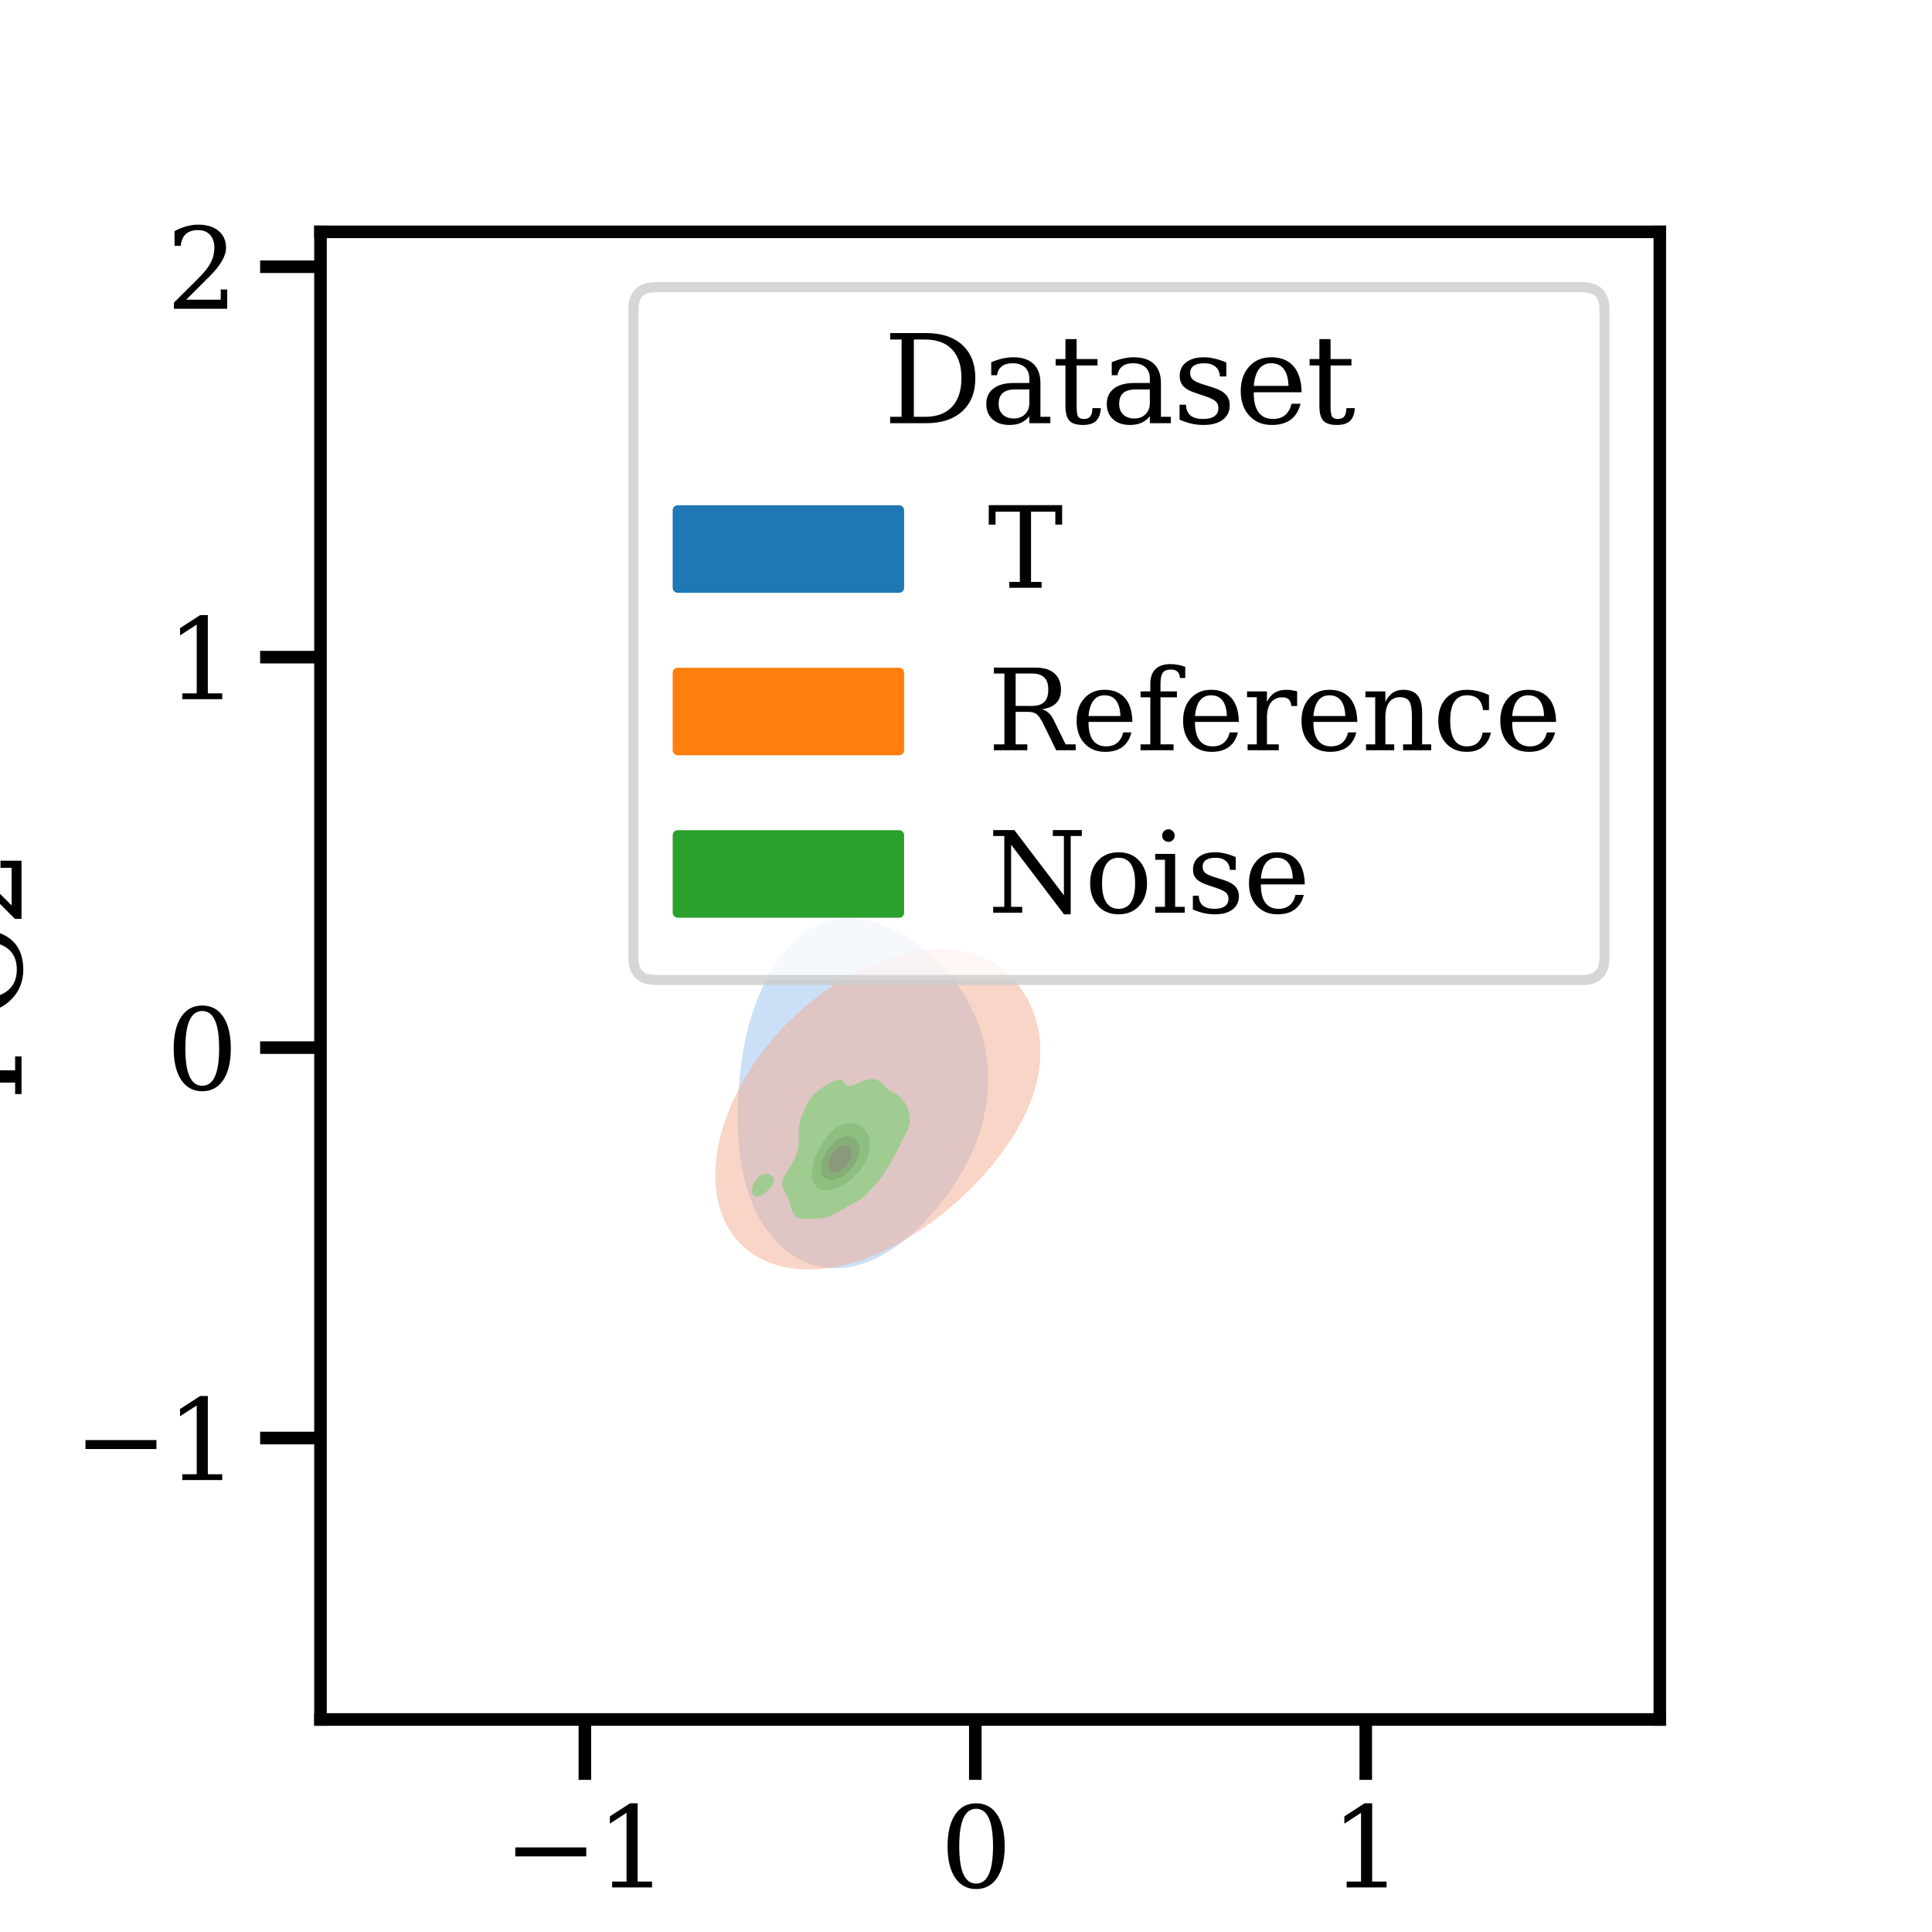 <?xml version="1.0" encoding="utf-8" standalone="no"?>
<!DOCTYPE svg PUBLIC "-//W3C//DTD SVG 1.1//EN"
  "http://www.w3.org/Graphics/SVG/1.1/DTD/svg11.dtd">
<svg xmlns:xlink="http://www.w3.org/1999/xlink" width="288pt" height="288pt" viewBox="0 0 288 288" xmlns="http://www.w3.org/2000/svg" version="1.1">
 <defs>
  <style type="text/css">*{stroke-linejoin: round; stroke-linecap: butt}</style>
 </defs>
 <g id="figure_1">
  <g id="patch_1">
   <path d="M 0 288 
L 288 288 
L 288 0 
L 0 0 
z
" style="fill: #ffffff"/>
  </g>
  <g id="axes_1">
   <g id="patch_2">
    <path d="M 47.776 256.32 
L 247.424 256.32 
L 247.424 34.56 
L 47.776 34.56 
z
" style="fill: #ffffff"/>
   </g>
   <g id="PathCollection_1">
    <path d="M 124.43 189.05 
L 124.929 189.039 
L 125.203 189.032 
L 125.976 188.967 
L 126.748 188.853 
L 127.521 188.692 
L 128.294 188.481 
L 129.04 188.228 
L 129.067 188.219 
L 129.84 187.92 
L 130.612 187.569 
L 130.908 187.418 
L 131.385 187.175 
L 132.158 186.733 
L 132.359 186.608 
L 132.931 186.248 
L 133.585 185.798 
L 133.704 185.715 
L 134.476 185.14 
L 134.67 184.988 
L 135.249 184.52 
L 135.653 184.178 
L 136.022 183.853 
L 136.556 183.368 
L 136.795 183.141 
L 137.396 182.558 
L 137.568 182.383 
L 138.184 181.747 
L 138.34 181.577 
L 138.927 180.937 
L 139.113 180.721 
L 139.628 180.127 
L 139.886 179.811 
L 140.292 179.317 
L 140.659 178.84 
L 140.919 178.507 
L 141.432 177.802 
L 141.51 177.697 
L 142.072 176.887 
L 142.204 176.681 
L 142.604 176.077 
L 142.977 175.462 
L 143.1 175.267 
L 143.569 174.456 
L 143.75 174.116 
L 144.008 173.646 
L 144.415 172.836 
L 144.523 172.602 
L 144.798 172.026 
L 145.149 171.216 
L 145.296 170.843 
L 145.474 170.406 
L 145.773 169.596 
L 146.04 168.786 
L 146.068 168.688 
L 146.287 167.975 
L 146.506 167.165 
L 146.696 166.355 
L 146.841 165.629 
L 146.859 165.545 
L 147.001 164.735 
L 147.116 163.925 
L 147.203 163.115 
L 147.264 162.305 
L 147.298 161.495 
L 147.305 160.684 
L 147.285 159.874 
L 147.238 159.064 
L 147.164 158.254 
L 147.06 157.444 
L 146.927 156.634 
L 146.841 156.204 
L 146.766 155.824 
L 146.577 155.014 
L 146.356 154.204 
L 146.101 153.393 
L 146.068 153.301 
L 145.817 152.583 
L 145.498 151.773 
L 145.296 151.311 
L 145.143 150.963 
L 144.753 150.153 
L 144.523 149.716 
L 144.324 149.343 
L 143.855 148.533 
L 143.75 148.364 
L 143.345 147.723 
L 142.977 147.182 
L 142.789 146.912 
L 142.204 146.125 
L 142.187 146.102 
L 141.535 145.292 
L 141.432 145.17 
L 140.829 144.482 
L 140.659 144.296 
L 140.064 143.672 
L 139.886 143.492 
L 139.235 142.862 
L 139.113 142.748 
L 138.34 142.059 
L 138.332 142.052 
L 137.568 141.418 
L 137.342 141.242 
L 136.795 140.823 
L 136.25 140.432 
L 136.022 140.271 
L 135.249 139.76 
L 135.023 139.621 
L 134.476 139.289 
L 133.704 138.858 
L 133.612 138.811 
L 132.931 138.465 
L 132.158 138.113 
L 131.882 138.001 
L 131.385 137.799 
L 130.612 137.527 
L 129.84 137.296 
L 129.402 137.191 
L 129.067 137.109 
L 128.294 136.966 
L 127.521 136.869 
L 126.748 136.822 
L 125.976 136.826 
L 125.203 136.885 
L 124.43 137 
L 123.657 137.177 
L 123.61 137.191 
L 122.885 137.416 
L 122.112 137.723 
L 121.543 138.001 
L 121.339 138.104 
L 120.566 138.56 
L 120.198 138.811 
L 119.793 139.097 
L 119.14 139.621 
L 119.021 139.721 
L 118.254 140.432 
L 118.248 140.438 
L 117.486 141.242 
L 117.475 141.253 
L 116.803 142.052 
L 116.702 142.177 
L 116.186 142.862 
L 115.929 143.221 
L 115.624 143.672 
L 115.157 144.402 
L 115.108 144.482 
L 114.633 145.292 
L 114.384 145.746 
L 114.195 146.102 
L 113.79 146.912 
L 113.611 147.292 
L 113.415 147.723 
L 113.068 148.533 
L 112.838 149.111 
L 112.748 149.343 
L 112.452 150.153 
L 112.179 150.963 
L 112.065 151.325 
L 111.927 151.773 
L 111.695 152.583 
L 111.483 153.393 
L 111.293 154.19 
L 111.289 154.204 
L 111.108 155.014 
L 110.944 155.824 
L 110.795 156.634 
L 110.661 157.444 
L 110.541 158.254 
L 110.52 158.41 
L 110.43 159.064 
L 110.33 159.874 
L 110.243 160.684 
L 110.167 161.495 
L 110.103 162.305 
L 110.05 163.115 
L 110.008 163.925 
L 109.978 164.735 
L 109.959 165.545 
L 109.952 166.355 
L 109.957 167.165 
L 109.975 167.975 
L 110.006 168.786 
L 110.052 169.596 
L 110.113 170.406 
L 110.19 171.216 
L 110.285 172.026 
L 110.398 172.836 
L 110.52 173.567 
L 110.532 173.646 
L 110.68 174.456 
L 110.851 175.267 
L 111.049 176.077 
L 111.275 176.887 
L 111.293 176.944 
L 111.52 177.697 
L 111.799 178.507 
L 112.065 179.191 
L 112.114 179.317 
L 112.459 180.127 
L 112.838 180.912 
L 112.85 180.937 
L 113.281 181.747 
L 113.611 182.303 
L 113.767 182.558 
L 114.313 183.368 
L 114.384 183.465 
L 114.93 184.178 
L 115.157 184.451 
L 115.636 184.988 
L 115.929 185.296 
L 116.454 185.798 
L 116.702 186.023 
L 117.425 186.608 
L 117.475 186.648 
L 118.248 187.186 
L 118.637 187.418 
L 119.021 187.644 
L 119.793 188.028 
L 120.284 188.228 
L 120.566 188.344 
L 121.339 188.601 
L 122.112 188.796 
L 122.885 188.934 
L 123.657 189.017 
L 124.166 189.039 
z
" clip-path="url(#p8d79472797)" style="fill: #99c1f0; fill-opacity: 0.5"/>
   </g>
   <g id="PathCollection_2"/>
   <g id="PathCollection_3"/>
   <g id="PathCollection_4"/>
   <g id="PathCollection_5">
    <path d="M 115.997 188.651 
L 117.001 188.896 
L 118.004 189.071 
L 119.007 189.183 
L 120.01 189.237 
L 121.014 189.238 
L 122.017 189.19 
L 123.02 189.094 
L 124.024 188.953 
L 125.027 188.766 
L 126.03 188.535 
L 126.728 188.343 
L 127.033 188.263 
L 128.037 187.959 
L 129.04 187.611 
L 130.011 187.229 
L 130.043 187.217 
L 131.046 186.799 
L 132.05 186.334 
L 132.488 186.115 
L 133.053 185.835 
L 134.056 185.298 
L 134.575 185 
L 135.059 184.723 
L 136.063 184.111 
L 136.412 183.886 
L 137.066 183.462 
L 138.065 182.771 
L 138.069 182.769 
L 139.072 182.047 
L 139.588 181.657 
L 140.076 181.279 
L 140.99 180.543 
L 141.079 180.469 
L 142.082 179.619 
L 142.303 179.428 
L 143.085 178.724 
L 143.532 178.314 
L 144.089 177.78 
L 144.686 177.2 
L 145.092 176.783 
L 145.77 176.085 
L 146.095 175.73 
L 146.791 174.971 
L 147.098 174.612 
L 147.751 173.856 
L 148.102 173.419 
L 148.652 172.742 
L 149.105 172.138 
L 149.495 171.628 
L 150.108 170.749 
L 150.277 170.513 
L 151.003 169.399 
L 151.111 169.216 
L 151.678 168.285 
L 152.115 167.479 
L 152.288 167.17 
L 152.844 166.056 
L 153.118 165.429 
L 153.34 164.942 
L 153.777 163.827 
L 154.121 162.791 
L 154.148 162.713 
L 154.468 161.598 
L 154.72 160.484 
L 154.907 159.37 
L 155.029 158.255 
L 155.085 157.141 
L 155.074 156.027 
L 154.993 154.912 
L 154.838 153.798 
L 154.604 152.683 
L 154.286 151.569 
L 154.121 151.107 
L 153.88 150.455 
L 153.375 149.34 
L 153.118 148.861 
L 152.757 148.226 
L 152.115 147.261 
L 152.007 147.112 
L 151.111 146.018 
L 151.092 145.997 
L 150.108 145.018 
L 149.953 144.883 
L 149.105 144.198 
L 148.481 143.768 
L 148.102 143.524 
L 147.098 142.971 
L 146.395 142.654 
L 146.095 142.524 
L 145.092 142.167 
L 144.089 141.893 
L 143.085 141.694 
L 142.082 141.562 
L 141.782 141.54 
L 141.079 141.488 
L 140.076 141.471 
L 139.072 141.506 
L 138.683 141.54 
L 138.069 141.589 
L 137.066 141.716 
L 136.063 141.887 
L 135.059 142.1 
L 134.056 142.357 
L 133.062 142.654 
L 133.053 142.657 
L 132.05 142.982 
L 131.046 143.352 
L 130.043 143.768 
L 130.042 143.768 
L 129.04 144.205 
L 128.037 144.693 
L 127.68 144.883 
L 127.033 145.213 
L 126.03 145.777 
L 125.671 145.997 
L 125.027 146.377 
L 124.024 147.028 
L 123.904 147.112 
L 123.02 147.71 
L 122.323 148.226 
L 122.017 148.447 
L 121.014 149.231 
L 120.883 149.34 
L 120.01 150.058 
L 119.563 150.455 
L 119.007 150.943 
L 118.344 151.569 
L 118.004 151.889 
L 117.212 152.683 
L 117.001 152.897 
L 116.159 153.798 
L 115.997 153.973 
L 115.177 154.912 
L 114.994 155.126 
L 114.26 156.027 
L 113.991 156.367 
L 113.404 157.141 
L 112.988 157.713 
L 112.606 158.255 
L 111.984 159.186 
L 111.865 159.37 
L 111.173 160.484 
L 110.981 160.813 
L 110.53 161.598 
L 109.978 162.649 
L 109.944 162.713 
L 109.397 163.827 
L 108.975 164.787 
L 108.906 164.942 
L 108.453 166.056 
L 108.057 167.17 
L 107.971 167.443 
L 107.701 168.285 
L 107.394 169.399 
L 107.14 170.513 
L 106.968 171.456 
L 106.936 171.628 
L 106.777 172.742 
L 106.675 173.856 
L 106.63 174.971 
L 106.647 176.085 
L 106.73 177.2 
L 106.886 178.314 
L 106.968 178.709 
L 107.118 179.428 
L 107.439 180.543 
L 107.866 181.657 
L 107.971 181.882 
L 108.412 182.771 
L 108.975 183.687 
L 109.107 183.886 
L 109.978 184.985 
L 109.991 185 
L 110.981 185.978 
L 111.14 186.115 
L 111.984 186.768 
L 112.695 187.229 
L 112.988 187.406 
L 113.991 187.918 
L 114.994 188.326 
L 115.046 188.343 
z
" clip-path="url(#p8d79472797)" style="fill: #f5ad91; fill-opacity: 0.5"/>
   </g>
   <g id="PathCollection_6"/>
   <g id="PathCollection_7"/>
   <g id="PathCollection_8"/>
   <g id="PathCollection_9">
    <path d="M 119.524 181.659 
L 119.696 181.685 
L 119.869 181.702 
L 120.042 181.712 
L 120.215 181.718 
L 120.388 181.719 
L 120.561 181.718 
L 120.734 181.715 
L 120.906 181.71 
L 121.079 181.703 
L 121.252 181.695 
L 121.425 181.686 
L 121.598 181.676 
L 121.771 181.664 
L 121.884 181.655 
L 121.943 181.65 
L 122.116 181.635 
L 122.289 181.618 
L 122.462 181.596 
L 122.635 181.569 
L 122.808 181.536 
L 122.981 181.497 
L 122.99 181.494 
L 123.153 181.454 
L 123.326 181.403 
L 123.499 181.344 
L 123.524 181.334 
L 123.672 181.28 
L 123.845 181.208 
L 123.92 181.173 
L 124.018 181.131 
L 124.19 181.047 
L 124.257 181.013 
L 124.363 180.96 
L 124.536 180.867 
L 124.562 180.852 
L 124.709 180.774 
L 124.851 180.692 
L 124.882 180.675 
L 125.055 180.577 
L 125.132 180.531 
L 125.227 180.477 
L 125.4 180.375 
L 125.408 180.371 
L 125.573 180.278 
L 125.689 180.21 
L 125.746 180.179 
L 125.919 180.081 
L 125.974 180.05 
L 126.092 179.986 
L 126.263 179.889 
L 126.265 179.889 
L 126.437 179.798 
L 126.567 179.729 
L 126.61 179.706 
L 126.783 179.617 
L 126.878 179.568 
L 126.956 179.529 
L 127.129 179.44 
L 127.192 179.408 
L 127.302 179.353 
L 127.474 179.262 
L 127.502 179.248 
L 127.647 179.171 
L 127.796 179.087 
L 127.82 179.073 
L 127.993 178.972 
L 128.066 178.927 
L 128.166 178.863 
L 128.306 178.766 
L 128.339 178.743 
L 128.512 178.614 
L 128.522 178.606 
L 128.684 178.475 
L 128.719 178.445 
L 128.857 178.325 
L 128.901 178.285 
L 129.03 178.165 
L 129.071 178.124 
L 129.203 177.995 
L 129.233 177.964 
L 129.376 177.818 
L 129.389 177.803 
L 129.542 177.643 
L 129.549 177.636 
L 129.693 177.482 
L 129.721 177.452 
L 129.842 177.322 
L 129.894 177.265 
L 129.989 177.162 
L 130.067 177.075 
L 130.135 177.001 
L 130.24 176.884 
L 130.279 176.841 
L 130.413 176.689 
L 130.421 176.68 
L 130.563 176.52 
L 130.586 176.494 
L 130.703 176.359 
L 130.758 176.294 
L 130.84 176.199 
L 130.931 176.086 
L 130.971 176.038 
L 131.098 175.878 
L 131.104 175.87 
L 131.224 175.717 
L 131.277 175.646 
L 131.344 175.557 
L 131.45 175.408 
L 131.458 175.396 
L 131.573 175.236 
L 131.623 175.161 
L 131.682 175.075 
L 131.786 174.915 
L 131.796 174.9 
L 131.892 174.755 
L 131.968 174.63 
L 131.991 174.594 
L 132.092 174.434 
L 132.141 174.352 
L 132.19 174.273 
L 132.287 174.113 
L 132.314 174.066 
L 132.384 173.952 
L 132.477 173.792 
L 132.487 173.775 
L 132.574 173.631 
L 132.66 173.481 
L 132.666 173.471 
L 132.762 173.31 
L 132.833 173.185 
L 132.854 173.15 
L 132.947 172.989 
L 133.005 172.884 
L 133.038 172.829 
L 133.13 172.669 
L 133.178 172.578 
L 133.219 172.508 
L 133.308 172.348 
L 133.351 172.265 
L 133.396 172.187 
L 133.482 172.027 
L 133.524 171.943 
L 133.566 171.866 
L 133.649 171.706 
L 133.697 171.608 
L 133.73 171.545 
L 133.811 171.385 
L 133.87 171.261 
L 133.888 171.224 
L 133.968 171.064 
L 134.043 170.903 
L 134.043 170.903 
L 134.122 170.743 
L 134.197 170.583 
L 134.215 170.543 
L 134.276 170.422 
L 134.353 170.262 
L 134.388 170.188 
L 134.433 170.101 
L 134.513 169.941 
L 134.561 169.844 
L 134.595 169.78 
L 134.678 169.62 
L 134.734 169.509 
L 134.761 169.459 
L 134.846 169.299 
L 134.907 169.178 
L 134.928 169.138 
L 135.012 168.978 
L 135.08 168.839 
L 135.091 168.817 
L 135.17 168.657 
L 135.242 168.496 
L 135.252 168.471 
L 135.313 168.336 
L 135.375 168.176 
L 135.425 168.027 
L 135.43 168.015 
L 135.481 167.855 
L 135.522 167.694 
L 135.555 167.534 
L 135.58 167.373 
L 135.597 167.213 
L 135.598 167.195 
L 135.608 167.052 
L 135.613 166.892 
L 135.61 166.731 
L 135.602 166.571 
L 135.598 166.529 
L 135.588 166.41 
L 135.57 166.25 
L 135.546 166.09 
L 135.516 165.929 
L 135.48 165.769 
L 135.437 165.608 
L 135.425 165.57 
L 135.389 165.448 
L 135.334 165.287 
L 135.27 165.127 
L 135.252 165.086 
L 135.2 164.966 
L 135.12 164.806 
L 135.08 164.731 
L 135.032 164.645 
L 134.935 164.485 
L 134.907 164.441 
L 134.829 164.324 
L 134.734 164.189 
L 134.715 164.164 
L 134.593 164.003 
L 134.561 163.962 
L 134.462 163.843 
L 134.388 163.755 
L 134.321 163.683 
L 134.215 163.568 
L 134.168 163.522 
L 134.043 163.399 
L 133.998 163.362 
L 133.87 163.251 
L 133.801 163.201 
L 133.697 163.124 
L 133.565 163.041 
L 133.524 163.014 
L 133.351 162.919 
L 133.271 162.88 
L 133.178 162.834 
L 133.005 162.754 
L 132.929 162.72 
L 132.833 162.673 
L 132.66 162.587 
L 132.61 162.559 
L 132.487 162.485 
L 132.361 162.399 
L 132.314 162.364 
L 132.166 162.238 
L 132.141 162.215 
L 132.007 162.078 
L 131.968 162.037 
L 131.865 161.917 
L 131.796 161.838 
L 131.728 161.757 
L 131.623 161.639 
L 131.585 161.597 
L 131.45 161.457 
L 131.428 161.436 
L 131.277 161.304 
L 131.242 161.276 
L 131.104 161.177 
L 131.004 161.115 
L 130.931 161.075 
L 130.758 160.994 
L 130.652 160.955 
L 130.586 160.932 
L 130.413 160.887 
L 130.24 160.857 
L 130.067 160.841 
L 129.894 160.839 
L 129.721 160.848 
L 129.549 160.869 
L 129.376 160.901 
L 129.203 160.943 
L 129.165 160.955 
L 129.03 160.994 
L 128.857 161.053 
L 128.697 161.115 
L 128.684 161.12 
L 128.512 161.191 
L 128.339 161.27 
L 128.327 161.276 
L 128.166 161.35 
L 127.993 161.435 
L 127.99 161.436 
L 127.82 161.516 
L 127.653 161.597 
L 127.647 161.599 
L 127.474 161.674 
L 127.302 161.745 
L 127.269 161.757 
L 127.129 161.804 
L 126.956 161.85 
L 126.783 161.881 
L 126.61 161.889 
L 126.437 161.866 
L 126.265 161.8 
L 126.194 161.757 
L 126.092 161.67 
L 126.023 161.597 
L 125.919 161.46 
L 125.901 161.436 
L 125.785 161.276 
L 125.746 161.227 
L 125.631 161.115 
L 125.573 161.071 
L 125.4 160.992 
L 125.227 160.965 
L 125.055 160.971 
L 124.882 161.001 
L 124.709 161.045 
L 124.536 161.101 
L 124.502 161.115 
L 124.363 161.167 
L 124.19 161.239 
L 124.111 161.276 
L 124.018 161.316 
L 123.845 161.398 
L 123.771 161.436 
L 123.672 161.484 
L 123.499 161.575 
L 123.46 161.597 
L 123.326 161.668 
L 123.169 161.757 
L 123.153 161.766 
L 122.981 161.866 
L 122.898 161.917 
L 122.808 161.972 
L 122.643 162.078 
L 122.635 162.083 
L 122.462 162.198 
L 122.404 162.238 
L 122.289 162.319 
L 122.182 162.399 
L 122.116 162.447 
L 121.974 162.559 
L 121.943 162.584 
L 121.781 162.72 
L 121.771 162.729 
L 121.602 162.88 
L 121.598 162.885 
L 121.436 163.041 
L 121.425 163.052 
L 121.282 163.201 
L 121.252 163.233 
L 121.138 163.362 
L 121.079 163.431 
L 121.004 163.522 
L 120.906 163.649 
L 120.881 163.683 
L 120.765 163.843 
L 120.734 163.889 
L 120.655 164.003 
L 120.561 164.154 
L 120.555 164.164 
L 120.457 164.324 
L 120.388 164.449 
L 120.367 164.485 
L 120.28 164.645 
L 120.215 164.775 
L 120.199 164.806 
L 120.119 164.966 
L 120.045 165.127 
L 120.042 165.134 
L 119.97 165.287 
L 119.9 165.448 
L 119.869 165.521 
L 119.831 165.608 
L 119.763 165.769 
L 119.699 165.929 
L 119.696 165.936 
L 119.633 166.09 
L 119.571 166.25 
L 119.524 166.379 
L 119.511 166.41 
L 119.451 166.571 
L 119.396 166.731 
L 119.351 166.872 
L 119.344 166.892 
L 119.292 167.052 
L 119.246 167.213 
L 119.206 167.373 
L 119.178 167.501 
L 119.17 167.534 
L 119.138 167.694 
L 119.111 167.855 
L 119.091 168.015 
L 119.076 168.176 
L 119.066 168.336 
L 119.06 168.496 
L 119.058 168.657 
L 119.059 168.817 
L 119.061 168.978 
L 119.064 169.138 
L 119.067 169.299 
L 119.07 169.459 
L 119.071 169.62 
L 119.071 169.78 
L 119.069 169.941 
L 119.064 170.101 
L 119.056 170.262 
L 119.046 170.422 
L 119.032 170.583 
L 119.015 170.743 
L 119.005 170.823 
L 118.994 170.903 
L 118.966 171.064 
L 118.936 171.224 
L 118.902 171.385 
L 118.865 171.545 
L 118.832 171.679 
L 118.825 171.706 
L 118.776 171.866 
L 118.725 172.027 
L 118.672 172.187 
L 118.659 172.224 
L 118.611 172.348 
L 118.547 172.508 
L 118.487 172.658 
L 118.482 172.669 
L 118.406 172.829 
L 118.332 172.989 
L 118.314 173.028 
L 118.249 173.15 
L 118.165 173.31 
L 118.141 173.357 
L 118.074 173.471 
L 117.984 173.631 
L 117.968 173.66 
L 117.885 173.792 
L 117.795 173.942 
L 117.789 173.952 
L 117.684 174.113 
L 117.622 174.213 
L 117.581 174.273 
L 117.476 174.434 
L 117.45 174.478 
L 117.369 174.594 
L 117.277 174.741 
L 117.267 174.755 
L 117.161 174.915 
L 117.104 175.013 
L 117.061 175.075 
L 116.965 175.236 
L 116.931 175.303 
L 116.873 175.396 
L 116.793 175.557 
L 116.758 175.645 
L 116.722 175.717 
L 116.663 175.878 
L 116.625 176.038 
L 116.604 176.199 
L 116.598 176.359 
L 116.607 176.52 
L 116.629 176.68 
L 116.664 176.841 
L 116.711 177.001 
L 116.758 177.127 
L 116.769 177.162 
L 116.829 177.322 
L 116.902 177.482 
L 116.931 177.539 
L 116.978 177.643 
L 117.059 177.803 
L 117.104 177.883 
L 117.143 177.964 
L 117.226 178.124 
L 117.277 178.217 
L 117.308 178.285 
L 117.384 178.445 
L 117.45 178.582 
L 117.459 178.606 
L 117.523 178.766 
L 117.587 178.927 
L 117.622 179.018 
L 117.645 179.087 
L 117.697 179.248 
L 117.748 179.408 
L 117.795 179.558 
L 117.798 179.568 
L 117.843 179.729 
L 117.89 179.889 
L 117.94 180.05 
L 117.968 180.135 
L 117.992 180.21 
L 118.048 180.371 
L 118.112 180.531 
L 118.141 180.594 
L 118.186 180.692 
L 118.274 180.852 
L 118.314 180.914 
L 118.382 181.013 
L 118.487 181.139 
L 118.519 181.173 
L 118.659 181.301 
L 118.703 181.334 
L 118.832 181.42 
L 118.974 181.494 
L 119.005 181.509 
L 119.178 181.576 
L 119.351 181.624 
L 119.501 181.655 
z
M 122.325 177.322 
L 122.289 177.309 
L 122.116 177.229 
L 122.003 177.162 
L 121.943 177.124 
L 121.784 177.001 
L 121.771 176.99 
L 121.618 176.841 
L 121.598 176.818 
L 121.486 176.68 
L 121.425 176.591 
L 121.379 176.52 
L 121.292 176.359 
L 121.252 176.272 
L 121.22 176.199 
L 121.161 176.038 
L 121.114 175.878 
L 121.079 175.724 
L 121.078 175.717 
L 121.048 175.557 
L 121.027 175.396 
L 121.013 175.236 
L 121.006 175.075 
L 121.004 174.915 
L 121.009 174.755 
L 121.018 174.594 
L 121.033 174.434 
L 121.053 174.273 
L 121.077 174.113 
L 121.079 174.101 
L 121.103 173.952 
L 121.133 173.792 
L 121.168 173.631 
L 121.207 173.471 
L 121.251 173.31 
L 121.252 173.306 
L 121.294 173.15 
L 121.342 172.989 
L 121.395 172.829 
L 121.425 172.746 
L 121.45 172.669 
L 121.507 172.508 
L 121.57 172.348 
L 121.598 172.281 
L 121.634 172.187 
L 121.701 172.027 
L 121.771 171.875 
L 121.774 171.866 
L 121.846 171.706 
L 121.925 171.545 
L 121.943 171.509 
L 122.004 171.385 
L 122.088 171.224 
L 122.116 171.174 
L 122.174 171.064 
L 122.266 170.903 
L 122.289 170.864 
L 122.358 170.743 
L 122.457 170.583 
L 122.462 170.575 
L 122.556 170.422 
L 122.635 170.303 
L 122.662 170.262 
L 122.77 170.101 
L 122.808 170.047 
L 122.881 169.941 
L 122.981 169.805 
L 122.999 169.78 
L 123.12 169.62 
L 123.153 169.576 
L 123.245 169.459 
L 123.326 169.36 
L 123.377 169.299 
L 123.499 169.157 
L 123.515 169.138 
L 123.66 168.978 
L 123.672 168.964 
L 123.811 168.817 
L 123.845 168.783 
L 123.973 168.657 
L 124.018 168.613 
L 124.145 168.496 
L 124.19 168.456 
L 124.332 168.336 
L 124.363 168.31 
L 124.536 168.176 
L 124.536 168.176 
L 124.709 168.051 
L 124.765 168.015 
L 124.882 167.938 
L 125.028 167.855 
L 125.055 167.839 
L 125.227 167.748 
L 125.349 167.694 
L 125.4 167.67 
L 125.573 167.602 
L 125.746 167.546 
L 125.795 167.534 
L 125.919 167.499 
L 126.092 167.463 
L 126.265 167.436 
L 126.437 167.42 
L 126.61 167.414 
L 126.783 167.416 
L 126.956 167.427 
L 127.129 167.448 
L 127.302 167.477 
L 127.474 167.517 
L 127.534 167.534 
L 127.647 167.565 
L 127.82 167.623 
L 127.993 167.693 
L 127.995 167.694 
L 128.166 167.774 
L 128.311 167.855 
L 128.339 167.87 
L 128.512 167.982 
L 128.556 168.015 
L 128.684 168.114 
L 128.755 168.176 
L 128.857 168.272 
L 128.919 168.336 
L 129.03 168.463 
L 129.057 168.496 
L 129.175 168.657 
L 129.203 168.7 
L 129.276 168.817 
L 129.361 168.978 
L 129.376 169.009 
L 129.435 169.138 
L 129.497 169.299 
L 129.548 169.459 
L 129.549 169.462 
L 129.592 169.62 
L 129.628 169.78 
L 129.655 169.941 
L 129.675 170.101 
L 129.688 170.262 
L 129.695 170.422 
L 129.696 170.583 
L 129.692 170.743 
L 129.682 170.903 
L 129.667 171.064 
L 129.647 171.224 
L 129.622 171.385 
L 129.591 171.545 
L 129.555 171.706 
L 129.549 171.729 
L 129.516 171.866 
L 129.473 172.027 
L 129.423 172.187 
L 129.376 172.324 
L 129.368 172.348 
L 129.312 172.508 
L 129.249 172.669 
L 129.203 172.773 
L 129.18 172.829 
L 129.109 172.989 
L 129.03 173.148 
L 129.029 173.15 
L 128.949 173.31 
L 128.859 173.471 
L 128.857 173.474 
L 128.769 173.631 
L 128.684 173.766 
L 128.669 173.792 
L 128.566 173.952 
L 128.512 174.031 
L 128.457 174.113 
L 128.339 174.273 
L 128.339 174.273 
L 128.219 174.434 
L 128.166 174.5 
L 128.091 174.594 
L 127.993 174.71 
L 127.955 174.755 
L 127.82 174.906 
L 127.813 174.915 
L 127.664 175.075 
L 127.647 175.093 
L 127.508 175.236 
L 127.474 175.269 
L 127.344 175.396 
L 127.302 175.437 
L 127.171 175.557 
L 127.129 175.595 
L 126.99 175.717 
L 126.956 175.746 
L 126.798 175.878 
L 126.783 175.89 
L 126.61 176.027 
L 126.596 176.038 
L 126.437 176.159 
L 126.382 176.199 
L 126.265 176.285 
L 126.155 176.359 
L 126.092 176.403 
L 125.919 176.514 
L 125.91 176.52 
L 125.746 176.623 
L 125.647 176.68 
L 125.573 176.724 
L 125.4 176.819 
L 125.357 176.841 
L 125.227 176.909 
L 125.055 176.991 
L 125.032 177.001 
L 124.882 177.071 
L 124.709 177.141 
L 124.653 177.162 
L 124.536 177.207 
L 124.363 177.266 
L 124.19 177.317 
L 124.17 177.322 
L 124.018 177.364 
L 123.845 177.402 
L 123.672 177.432 
L 123.499 177.454 
L 123.326 177.467 
L 123.153 177.471 
L 122.981 177.464 
L 122.808 177.447 
L 122.635 177.417 
L 122.462 177.371 
z
" clip-path="url(#p8d79472797)" style="fill: #63d563; fill-opacity: 0.5"/>
    <path d="M 112.61 178.35 
L 112.783 178.378 
L 112.956 178.368 
L 113.128 178.33 
L 113.258 178.285 
L 113.301 178.27 
L 113.474 178.19 
L 113.594 178.124 
L 113.647 178.095 
L 113.82 177.984 
L 113.848 177.964 
L 113.993 177.859 
L 114.064 177.803 
L 114.165 177.721 
L 114.256 177.643 
L 114.338 177.569 
L 114.431 177.482 
L 114.511 177.402 
L 114.59 177.322 
L 114.684 177.218 
L 114.736 177.162 
L 114.857 177.014 
L 114.868 177.001 
L 114.988 176.841 
L 115.03 176.775 
L 115.094 176.68 
L 115.182 176.52 
L 115.203 176.469 
L 115.253 176.359 
L 115.302 176.199 
L 115.324 176.038 
L 115.321 175.878 
L 115.289 175.717 
L 115.225 175.557 
L 115.203 175.52 
L 115.127 175.396 
L 115.03 175.285 
L 114.981 175.236 
L 114.857 175.142 
L 114.743 175.075 
L 114.684 175.048 
L 114.511 174.992 
L 114.338 174.966 
L 114.165 174.964 
L 113.993 174.986 
L 113.82 175.029 
L 113.691 175.075 
L 113.647 175.092 
L 113.474 175.176 
L 113.375 175.236 
L 113.301 175.282 
L 113.144 175.396 
L 113.128 175.409 
L 112.96 175.557 
L 112.956 175.561 
L 112.807 175.717 
L 112.783 175.745 
L 112.675 175.878 
L 112.61 175.966 
L 112.56 176.038 
L 112.46 176.199 
L 112.437 176.24 
L 112.375 176.359 
L 112.301 176.52 
L 112.264 176.612 
L 112.239 176.68 
L 112.189 176.841 
L 112.149 177.001 
L 112.121 177.162 
L 112.105 177.322 
L 112.102 177.482 
L 112.115 177.643 
L 112.146 177.803 
L 112.202 177.964 
L 112.264 178.086 
L 112.292 178.124 
L 112.437 178.268 
L 112.467 178.285 
z
" clip-path="url(#p8d79472797)" style="fill: #63d563; fill-opacity: 0.5"/>
   </g>
   <g id="PathCollection_10">
    <path d="M 122.462 177.371 
L 122.635 177.417 
L 122.808 177.447 
L 122.981 177.464 
L 123.153 177.471 
L 123.326 177.467 
L 123.499 177.454 
L 123.672 177.432 
L 123.845 177.402 
L 124.018 177.364 
L 124.17 177.322 
L 124.19 177.317 
L 124.363 177.266 
L 124.536 177.207 
L 124.653 177.162 
L 124.709 177.141 
L 124.882 177.071 
L 125.032 177.001 
L 125.055 176.991 
L 125.227 176.909 
L 125.357 176.841 
L 125.4 176.819 
L 125.573 176.724 
L 125.647 176.68 
L 125.746 176.623 
L 125.91 176.52 
L 125.919 176.514 
L 126.092 176.403 
L 126.155 176.359 
L 126.265 176.285 
L 126.382 176.199 
L 126.437 176.159 
L 126.596 176.038 
L 126.61 176.027 
L 126.783 175.89 
L 126.798 175.878 
L 126.956 175.746 
L 126.99 175.717 
L 127.129 175.595 
L 127.171 175.557 
L 127.302 175.437 
L 127.344 175.396 
L 127.474 175.269 
L 127.508 175.236 
L 127.647 175.093 
L 127.664 175.075 
L 127.813 174.915 
L 127.82 174.906 
L 127.955 174.755 
L 127.993 174.71 
L 128.091 174.594 
L 128.166 174.5 
L 128.219 174.434 
L 128.339 174.273 
L 128.339 174.273 
L 128.457 174.113 
L 128.512 174.031 
L 128.566 173.952 
L 128.669 173.792 
L 128.684 173.766 
L 128.769 173.631 
L 128.857 173.474 
L 128.859 173.471 
L 128.949 173.31 
L 129.029 173.15 
L 129.03 173.148 
L 129.109 172.989 
L 129.18 172.829 
L 129.203 172.773 
L 129.249 172.669 
L 129.312 172.508 
L 129.368 172.348 
L 129.376 172.324 
L 129.423 172.187 
L 129.473 172.027 
L 129.516 171.866 
L 129.549 171.729 
L 129.555 171.706 
L 129.591 171.545 
L 129.622 171.385 
L 129.647 171.224 
L 129.667 171.064 
L 129.682 170.903 
L 129.692 170.743 
L 129.696 170.583 
L 129.695 170.422 
L 129.688 170.262 
L 129.675 170.101 
L 129.655 169.941 
L 129.628 169.78 
L 129.592 169.62 
L 129.549 169.462 
L 129.548 169.459 
L 129.497 169.299 
L 129.435 169.138 
L 129.376 169.009 
L 129.361 168.978 
L 129.276 168.817 
L 129.203 168.7 
L 129.175 168.657 
L 129.057 168.496 
L 129.03 168.463 
L 128.919 168.336 
L 128.857 168.272 
L 128.755 168.176 
L 128.684 168.114 
L 128.556 168.015 
L 128.512 167.982 
L 128.339 167.87 
L 128.311 167.855 
L 128.166 167.774 
L 127.995 167.694 
L 127.993 167.693 
L 127.82 167.623 
L 127.647 167.565 
L 127.534 167.534 
L 127.474 167.517 
L 127.302 167.477 
L 127.129 167.448 
L 126.956 167.427 
L 126.783 167.416 
L 126.61 167.414 
L 126.437 167.42 
L 126.265 167.436 
L 126.092 167.463 
L 125.919 167.499 
L 125.795 167.534 
L 125.746 167.546 
L 125.573 167.602 
L 125.4 167.67 
L 125.349 167.694 
L 125.227 167.748 
L 125.055 167.839 
L 125.028 167.855 
L 124.882 167.938 
L 124.765 168.015 
L 124.709 168.051 
L 124.536 168.176 
L 124.536 168.176 
L 124.363 168.31 
L 124.332 168.336 
L 124.19 168.456 
L 124.145 168.496 
L 124.018 168.613 
L 123.973 168.657 
L 123.845 168.783 
L 123.811 168.817 
L 123.672 168.964 
L 123.66 168.978 
L 123.515 169.138 
L 123.499 169.157 
L 123.377 169.299 
L 123.326 169.36 
L 123.245 169.459 
L 123.153 169.576 
L 123.12 169.62 
L 122.999 169.78 
L 122.981 169.805 
L 122.881 169.941 
L 122.808 170.047 
L 122.77 170.101 
L 122.662 170.262 
L 122.635 170.303 
L 122.556 170.422 
L 122.462 170.575 
L 122.457 170.583 
L 122.358 170.743 
L 122.289 170.864 
L 122.266 170.903 
L 122.174 171.064 
L 122.116 171.174 
L 122.088 171.224 
L 122.004 171.385 
L 121.943 171.509 
L 121.925 171.545 
L 121.846 171.706 
L 121.774 171.866 
L 121.771 171.875 
L 121.701 172.027 
L 121.634 172.187 
L 121.598 172.281 
L 121.57 172.348 
L 121.507 172.508 
L 121.45 172.669 
L 121.425 172.746 
L 121.395 172.829 
L 121.342 172.989 
L 121.294 173.15 
L 121.252 173.306 
L 121.251 173.31 
L 121.207 173.471 
L 121.168 173.631 
L 121.133 173.792 
L 121.103 173.952 
L 121.079 174.101 
L 121.077 174.113 
L 121.053 174.273 
L 121.033 174.434 
L 121.018 174.594 
L 121.009 174.755 
L 121.004 174.915 
L 121.006 175.075 
L 121.013 175.236 
L 121.027 175.396 
L 121.048 175.557 
L 121.078 175.717 
L 121.079 175.724 
L 121.114 175.878 
L 121.161 176.038 
L 121.22 176.199 
L 121.252 176.272 
L 121.292 176.359 
L 121.379 176.52 
L 121.425 176.591 
L 121.486 176.68 
L 121.598 176.818 
L 121.618 176.841 
L 121.771 176.99 
L 121.784 177.001 
L 121.943 177.124 
L 122.003 177.162 
L 122.116 177.229 
L 122.289 177.309 
L 122.325 177.322 
z
M 123.51 175.878 
L 123.499 175.876 
L 123.326 175.825 
L 123.153 175.749 
L 123.1 175.717 
L 122.981 175.64 
L 122.881 175.557 
L 122.808 175.486 
L 122.731 175.396 
L 122.635 175.259 
L 122.621 175.236 
L 122.539 175.075 
L 122.477 174.915 
L 122.462 174.862 
L 122.432 174.755 
L 122.401 174.594 
L 122.381 174.434 
L 122.372 174.273 
L 122.372 174.113 
L 122.38 173.952 
L 122.396 173.792 
L 122.419 173.631 
L 122.449 173.471 
L 122.462 173.414 
L 122.485 173.31 
L 122.526 173.15 
L 122.573 172.989 
L 122.627 172.829 
L 122.635 172.809 
L 122.685 172.669 
L 122.749 172.508 
L 122.808 172.376 
L 122.82 172.348 
L 122.894 172.187 
L 122.975 172.027 
L 122.981 172.017 
L 123.06 171.866 
L 123.153 171.706 
L 123.153 171.706 
L 123.25 171.545 
L 123.326 171.428 
L 123.355 171.385 
L 123.465 171.224 
L 123.499 171.177 
L 123.582 171.064 
L 123.672 170.948 
L 123.708 170.903 
L 123.842 170.743 
L 123.845 170.74 
L 123.985 170.583 
L 124.018 170.547 
L 124.139 170.422 
L 124.19 170.371 
L 124.307 170.262 
L 124.363 170.209 
L 124.491 170.101 
L 124.536 170.063 
L 124.695 169.941 
L 124.709 169.93 
L 124.882 169.81 
L 124.931 169.78 
L 125.055 169.703 
L 125.212 169.62 
L 125.227 169.611 
L 125.4 169.53 
L 125.573 169.464 
L 125.59 169.459 
L 125.746 169.41 
L 125.919 169.37 
L 126.092 169.343 
L 126.265 169.331 
L 126.437 169.332 
L 126.61 169.349 
L 126.783 169.382 
L 126.956 169.433 
L 127.021 169.459 
L 127.129 169.504 
L 127.302 169.6 
L 127.332 169.62 
L 127.474 169.725 
L 127.537 169.78 
L 127.647 169.89 
L 127.691 169.941 
L 127.81 170.101 
L 127.82 170.116 
L 127.904 170.262 
L 127.978 170.422 
L 127.993 170.463 
L 128.035 170.583 
L 128.079 170.743 
L 128.11 170.903 
L 128.13 171.064 
L 128.14 171.224 
L 128.141 171.385 
L 128.133 171.545 
L 128.118 171.706 
L 128.095 171.866 
L 128.064 172.027 
L 128.026 172.187 
L 127.993 172.3 
L 127.98 172.348 
L 127.929 172.508 
L 127.87 172.669 
L 127.82 172.787 
L 127.803 172.829 
L 127.731 172.989 
L 127.65 173.15 
L 127.647 173.155 
L 127.565 173.31 
L 127.474 173.461 
L 127.469 173.471 
L 127.368 173.631 
L 127.302 173.728 
L 127.258 173.792 
L 127.139 173.952 
L 127.129 173.965 
L 127.013 174.113 
L 126.956 174.18 
L 126.877 174.273 
L 126.783 174.376 
L 126.73 174.434 
L 126.61 174.556 
L 126.572 174.594 
L 126.437 174.722 
L 126.402 174.755 
L 126.265 174.876 
L 126.217 174.915 
L 126.092 175.018 
L 126.016 175.075 
L 125.919 175.148 
L 125.793 175.236 
L 125.746 175.268 
L 125.573 175.378 
L 125.542 175.396 
L 125.4 175.48 
L 125.251 175.557 
L 125.227 175.57 
L 125.055 175.651 
L 124.892 175.717 
L 124.882 175.722 
L 124.709 175.784 
L 124.536 175.834 
L 124.363 175.874 
L 124.336 175.878 
L 124.19 175.902 
L 124.018 175.918 
L 123.845 175.92 
L 123.672 175.907 
z
" clip-path="url(#p8d79472797)" style="fill: #3dbd3d; fill-opacity: 0.5"/>
   </g>
   <g id="PathCollection_11">
    <path d="M 123.672 175.907 
L 123.845 175.92 
L 124.018 175.918 
L 124.19 175.902 
L 124.336 175.878 
L 124.363 175.874 
L 124.536 175.834 
L 124.709 175.784 
L 124.882 175.722 
L 124.892 175.717 
L 125.055 175.651 
L 125.227 175.57 
L 125.251 175.557 
L 125.4 175.48 
L 125.542 175.396 
L 125.573 175.378 
L 125.746 175.268 
L 125.793 175.236 
L 125.919 175.148 
L 126.016 175.075 
L 126.092 175.018 
L 126.217 174.915 
L 126.265 174.876 
L 126.402 174.755 
L 126.437 174.722 
L 126.572 174.594 
L 126.61 174.556 
L 126.73 174.434 
L 126.783 174.376 
L 126.877 174.273 
L 126.956 174.18 
L 127.013 174.113 
L 127.129 173.965 
L 127.139 173.952 
L 127.258 173.792 
L 127.302 173.728 
L 127.368 173.631 
L 127.469 173.471 
L 127.474 173.461 
L 127.565 173.31 
L 127.647 173.155 
L 127.65 173.15 
L 127.731 172.989 
L 127.803 172.829 
L 127.82 172.787 
L 127.87 172.669 
L 127.929 172.508 
L 127.98 172.348 
L 127.993 172.3 
L 128.026 172.187 
L 128.064 172.027 
L 128.095 171.866 
L 128.118 171.706 
L 128.133 171.545 
L 128.141 171.385 
L 128.14 171.224 
L 128.13 171.064 
L 128.11 170.903 
L 128.079 170.743 
L 128.035 170.583 
L 127.993 170.463 
L 127.978 170.422 
L 127.904 170.262 
L 127.82 170.116 
L 127.81 170.101 
L 127.691 169.941 
L 127.647 169.89 
L 127.537 169.78 
L 127.474 169.725 
L 127.332 169.62 
L 127.302 169.6 
L 127.129 169.504 
L 127.021 169.459 
L 126.956 169.433 
L 126.783 169.382 
L 126.61 169.349 
L 126.437 169.332 
L 126.265 169.331 
L 126.092 169.343 
L 125.919 169.37 
L 125.746 169.41 
L 125.59 169.459 
L 125.573 169.464 
L 125.4 169.53 
L 125.227 169.611 
L 125.212 169.62 
L 125.055 169.703 
L 124.931 169.78 
L 124.882 169.81 
L 124.709 169.93 
L 124.695 169.941 
L 124.536 170.063 
L 124.491 170.101 
L 124.363 170.209 
L 124.307 170.262 
L 124.19 170.371 
L 124.139 170.422 
L 124.018 170.547 
L 123.985 170.583 
L 123.845 170.74 
L 123.842 170.743 
L 123.708 170.903 
L 123.672 170.948 
L 123.582 171.064 
L 123.499 171.177 
L 123.465 171.224 
L 123.355 171.385 
L 123.326 171.428 
L 123.25 171.545 
L 123.153 171.706 
L 123.153 171.706 
L 123.06 171.866 
L 122.981 172.017 
L 122.975 172.027 
L 122.894 172.187 
L 122.82 172.348 
L 122.808 172.376 
L 122.749 172.508 
L 122.685 172.669 
L 122.635 172.809 
L 122.627 172.829 
L 122.573 172.989 
L 122.526 173.15 
L 122.485 173.31 
L 122.462 173.414 
L 122.449 173.471 
L 122.419 173.631 
L 122.396 173.792 
L 122.38 173.952 
L 122.372 174.113 
L 122.372 174.273 
L 122.381 174.434 
L 122.401 174.594 
L 122.432 174.755 
L 122.462 174.862 
L 122.477 174.915 
L 122.539 175.075 
L 122.621 175.236 
L 122.635 175.259 
L 122.731 175.396 
L 122.808 175.486 
L 122.881 175.557 
L 122.981 175.64 
L 123.1 175.717 
L 123.153 175.749 
L 123.326 175.825 
L 123.499 175.876 
L 123.51 175.878 
z
M 124.211 174.755 
L 124.19 174.752 
L 124.018 174.704 
L 123.845 174.617 
L 123.813 174.594 
L 123.672 174.465 
L 123.646 174.434 
L 123.545 174.273 
L 123.499 174.167 
L 123.479 174.113 
L 123.441 173.952 
L 123.421 173.792 
L 123.417 173.631 
L 123.426 173.471 
L 123.448 173.31 
L 123.48 173.15 
L 123.499 173.078 
L 123.523 172.989 
L 123.575 172.829 
L 123.637 172.669 
L 123.672 172.588 
L 123.708 172.508 
L 123.788 172.348 
L 123.845 172.245 
L 123.878 172.187 
L 123.978 172.027 
L 124.018 171.969 
L 124.09 171.866 
L 124.19 171.734 
L 124.214 171.706 
L 124.351 171.545 
L 124.363 171.532 
L 124.507 171.385 
L 124.536 171.356 
L 124.684 171.224 
L 124.709 171.203 
L 124.882 171.071 
L 124.892 171.064 
L 125.055 170.958 
L 125.156 170.903 
L 125.227 170.865 
L 125.4 170.79 
L 125.547 170.743 
L 125.573 170.734 
L 125.746 170.699 
L 125.919 170.684 
L 126.092 170.693 
L 126.265 170.729 
L 126.303 170.743 
L 126.437 170.799 
L 126.599 170.903 
L 126.61 170.912 
L 126.755 171.064 
L 126.783 171.101 
L 126.858 171.224 
L 126.928 171.385 
L 126.956 171.48 
L 126.973 171.545 
L 126.998 171.706 
L 127.007 171.866 
L 127.002 172.027 
L 126.984 172.187 
L 126.956 172.339 
L 126.954 172.348 
L 126.913 172.508 
L 126.861 172.669 
L 126.798 172.829 
L 126.783 172.862 
L 126.725 172.989 
L 126.64 173.15 
L 126.61 173.201 
L 126.544 173.31 
L 126.437 173.471 
L 126.437 173.471 
L 126.316 173.631 
L 126.265 173.694 
L 126.181 173.792 
L 126.092 173.888 
L 126.029 173.952 
L 125.919 174.057 
L 125.856 174.113 
L 125.746 174.206 
L 125.658 174.273 
L 125.573 174.335 
L 125.423 174.434 
L 125.4 174.448 
L 125.227 174.544 
L 125.12 174.594 
L 125.055 174.624 
L 124.882 174.687 
L 124.709 174.734 
L 124.581 174.755 
L 124.536 174.762 
L 124.363 174.769 
z
" clip-path="url(#p8d79472797)" style="fill: #2d982d; fill-opacity: 0.5"/>
   </g>
   <g id="PathCollection_12">
    <path d="M 124.363 174.769 
L 124.536 174.762 
L 124.581 174.755 
L 124.709 174.734 
L 124.882 174.687 
L 125.055 174.624 
L 125.12 174.594 
L 125.227 174.544 
L 125.4 174.448 
L 125.423 174.434 
L 125.573 174.335 
L 125.658 174.273 
L 125.746 174.206 
L 125.856 174.113 
L 125.919 174.057 
L 126.029 173.952 
L 126.092 173.888 
L 126.181 173.792 
L 126.265 173.694 
L 126.316 173.631 
L 126.437 173.471 
L 126.437 173.471 
L 126.544 173.31 
L 126.61 173.201 
L 126.64 173.15 
L 126.725 172.989 
L 126.783 172.862 
L 126.798 172.829 
L 126.861 172.669 
L 126.913 172.508 
L 126.954 172.348 
L 126.956 172.339 
L 126.984 172.187 
L 127.002 172.027 
L 127.007 171.866 
L 126.998 171.706 
L 126.973 171.545 
L 126.956 171.48 
L 126.928 171.385 
L 126.858 171.224 
L 126.783 171.101 
L 126.755 171.064 
L 126.61 170.912 
L 126.599 170.903 
L 126.437 170.799 
L 126.303 170.743 
L 126.265 170.729 
L 126.092 170.693 
L 125.919 170.684 
L 125.746 170.699 
L 125.573 170.734 
L 125.547 170.743 
L 125.4 170.79 
L 125.227 170.865 
L 125.156 170.903 
L 125.055 170.958 
L 124.892 171.064 
L 124.882 171.071 
L 124.709 171.203 
L 124.684 171.224 
L 124.536 171.356 
L 124.507 171.385 
L 124.363 171.532 
L 124.351 171.545 
L 124.214 171.706 
L 124.19 171.734 
L 124.09 171.866 
L 124.018 171.969 
L 123.978 172.027 
L 123.878 172.187 
L 123.845 172.245 
L 123.788 172.348 
L 123.708 172.508 
L 123.672 172.588 
L 123.637 172.669 
L 123.575 172.829 
L 123.523 172.989 
L 123.499 173.078 
L 123.48 173.15 
L 123.448 173.31 
L 123.426 173.471 
L 123.417 173.631 
L 123.421 173.792 
L 123.441 173.952 
L 123.479 174.113 
L 123.499 174.167 
L 123.545 174.273 
L 123.646 174.434 
L 123.672 174.465 
L 123.813 174.594 
L 123.845 174.617 
L 124.018 174.704 
L 124.19 174.752 
L 124.211 174.755 
z
" clip-path="url(#p8d79472797)" style="fill: #376f37; fill-opacity: 0.5"/>
   </g>
   <g id="matplotlib.axis_1">
    <g id="xtick_1">
     <g id="line2d_1">
      <defs>
       <path id="m267f2ea9ac" d="M 0 0 
L 0 9 
" style="stroke: #000000; stroke-width: 1.875"/>
      </defs>
      <g>
       <use xlink:href="#m267f2ea9ac" x="87.186" y="256.32" style="stroke: #000000; stroke-width: 1.875"/>
      </g>
     </g>
     <g id="text_1">
      <!-- −1 -->
      <g transform="translate(75.024 281.357) scale(0.165 -0.165)">
       <defs>
        <path id="DejaVuSerif-2212" d="M 678 2259 
L 4684 2259 
L 4684 1753 
L 678 1753 
L 678 2259 
z
" transform="scale(0.016)"/>
        <path id="DejaVuSerif-31" d="M 909 0 
L 909 331 
L 1722 331 
L 1722 4213 
L 781 3603 
L 781 4013 
L 1919 4750 
L 2350 4750 
L 2350 331 
L 3163 331 
L 3163 0 
L 909 0 
z
" transform="scale(0.016)"/>
       </defs>
       <use xlink:href="#DejaVuSerif-2212"/>
       <use xlink:href="#DejaVuSerif-31" x="83.789"/>
      </g>
     </g>
    </g>
    <g id="xtick_2">
     <g id="line2d_2">
      <g>
       <use xlink:href="#m267f2ea9ac" x="145.389" y="256.32" style="stroke: #000000; stroke-width: 1.875"/>
      </g>
     </g>
     <g id="text_2">
      <!-- 0 -->
      <g transform="translate(140.14 281.357) scale(0.165 -0.165)">
       <defs>
        <path id="DejaVuSerif-30" d="M 2034 219 
Q 2513 219 2750 744 
Q 2988 1269 2988 2328 
Q 2988 3391 2750 3916 
Q 2513 4441 2034 4441 
Q 1556 4441 1318 3916 
Q 1081 3391 1081 2328 
Q 1081 1269 1318 744 
Q 1556 219 2034 219 
z
M 2034 -91 
Q 1275 -91 848 546 
Q 422 1184 422 2328 
Q 422 3475 848 4112 
Q 1275 4750 2034 4750 
Q 2797 4750 3222 4112 
Q 3647 3475 3647 2328 
Q 3647 1184 3222 546 
Q 2797 -91 2034 -91 
z
" transform="scale(0.016)"/>
       </defs>
       <use xlink:href="#DejaVuSerif-30"/>
      </g>
     </g>
    </g>
    <g id="xtick_3">
     <g id="line2d_3">
      <g>
       <use xlink:href="#m267f2ea9ac" x="203.591" y="256.32" style="stroke: #000000; stroke-width: 1.875"/>
      </g>
     </g>
     <g id="text_3">
      <!-- 1 -->
      <g transform="translate(198.342 281.357) scale(0.165 -0.165)">
       <use xlink:href="#DejaVuSerif-31"/>
      </g>
     </g>
    </g>
    <g id="text_4">
     <!-- PC1 -->
     <g transform="translate(128.932 302.466) scale(0.18 -0.18)">
      <defs>
       <path id="DejaVuSerif-50" d="M 1581 2375 
L 2406 2375 
Q 2872 2375 3115 2626 
Q 3359 2878 3359 3353 
Q 3359 3831 3115 4081 
Q 2872 4331 2406 4331 
L 1581 4331 
L 1581 2375 
z
M 353 0 
L 353 331 
L 947 331 
L 947 4331 
L 353 4331 
L 353 4666 
L 2559 4666 
Q 3259 4666 3668 4311 
Q 4078 3956 4078 3353 
Q 4078 2753 3668 2397 
Q 3259 2041 2559 2041 
L 1581 2041 
L 1581 331 
L 2303 331 
L 2303 0 
L 353 0 
z
" transform="scale(0.016)"/>
       <path id="DejaVuSerif-43" d="M 4513 1234 
Q 4306 581 3820 245 
Q 3334 -91 2591 -91 
Q 2134 -91 1743 65 
Q 1353 222 1050 525 
Q 700 875 529 1320 
Q 359 1766 359 2328 
Q 359 3416 987 4083 
Q 1616 4750 2644 4750 
Q 3025 4750 3456 4650 
Q 3888 4550 4384 4347 
L 4384 3272 
L 4031 3272 
Q 3916 3859 3567 4137 
Q 3219 4416 2591 4416 
Q 1844 4416 1459 3886 
Q 1075 3356 1075 2328 
Q 1075 1303 1459 773 
Q 1844 244 2591 244 
Q 3113 244 3450 492 
Q 3788 741 3938 1234 
L 4513 1234 
z
" transform="scale(0.016)"/>
      </defs>
      <use xlink:href="#DejaVuSerif-50"/>
      <use xlink:href="#DejaVuSerif-43" x="67.285"/>
      <use xlink:href="#DejaVuSerif-31" x="143.799"/>
     </g>
    </g>
   </g>
   <g id="matplotlib.axis_2">
    <g id="ytick_1">
     <g id="line2d_4">
      <defs>
       <path id="m3af6aeda7b" d="M 0 0 
L -9 0 
" style="stroke: #000000; stroke-width: 1.875"/>
      </defs>
      <g>
       <use xlink:href="#m3af6aeda7b" x="47.776" y="214.365" style="stroke: #000000; stroke-width: 1.875"/>
      </g>
     </g>
     <g id="text_5">
      <!-- −1 -->
      <g transform="translate(10.952 220.634) scale(0.165 -0.165)">
       <use xlink:href="#DejaVuSerif-2212"/>
       <use xlink:href="#DejaVuSerif-31" x="83.789"/>
      </g>
     </g>
    </g>
    <g id="ytick_2">
     <g id="line2d_5">
      <g>
       <use xlink:href="#m3af6aeda7b" x="47.776" y="156.163" style="stroke: #000000; stroke-width: 1.875"/>
      </g>
     </g>
     <g id="text_6">
      <!-- 0 -->
      <g transform="translate(24.778 162.431) scale(0.165 -0.165)">
       <use xlink:href="#DejaVuSerif-30"/>
      </g>
     </g>
    </g>
    <g id="ytick_3">
     <g id="line2d_6">
      <g>
       <use xlink:href="#m3af6aeda7b" x="47.776" y="97.96" style="stroke: #000000; stroke-width: 1.875"/>
      </g>
     </g>
     <g id="text_7">
      <!-- 1 -->
      <g transform="translate(24.778 104.229) scale(0.165 -0.165)">
       <use xlink:href="#DejaVuSerif-31"/>
      </g>
     </g>
    </g>
    <g id="ytick_4">
     <g id="line2d_7">
      <g>
       <use xlink:href="#m3af6aeda7b" x="47.776" y="39.757" style="stroke: #000000; stroke-width: 1.875"/>
      </g>
     </g>
     <g id="text_8">
      <!-- 2 -->
      <g transform="translate(24.778 46.026) scale(0.165 -0.165)">
       <defs>
        <path id="DejaVuSerif-32" d="M 819 3553 
L 469 3553 
L 469 4384 
Q 803 4563 1142 4656 
Q 1481 4750 1806 4750 
Q 2534 4750 2956 4397 
Q 3378 4044 3378 3438 
Q 3378 2753 2422 1800 
Q 2347 1728 2309 1691 
L 1131 513 
L 3078 513 
L 3078 1088 
L 3444 1088 
L 3444 0 
L 434 0 
L 434 341 
L 1850 1753 
Q 2319 2222 2519 2614 
Q 2719 3006 2719 3438 
Q 2719 3909 2473 4175 
Q 2228 4441 1797 4441 
Q 1350 4441 1106 4219 
Q 863 3997 819 3553 
z
" transform="scale(0.016)"/>
       </defs>
       <use xlink:href="#DejaVuSerif-32"/>
      </g>
     </g>
    </g>
    <g id="text_9">
     <!-- PC2 -->
     <g transform="translate(3.208 164.108) rotate(-90) scale(0.18 -0.18)">
      <use xlink:href="#DejaVuSerif-50"/>
      <use xlink:href="#DejaVuSerif-43" x="67.285"/>
      <use xlink:href="#DejaVuSerif-32" x="143.799"/>
     </g>
    </g>
   </g>
   <g id="patch_3">
    <path d="M 47.776 256.32 
L 47.776 34.56 
" style="fill: none; stroke: #000000; stroke-width: 1.875; stroke-linejoin: miter; stroke-linecap: square"/>
   </g>
   <g id="patch_4">
    <path d="M 247.424 256.32 
L 247.424 34.56 
" style="fill: none; stroke: #000000; stroke-width: 1.875; stroke-linejoin: miter; stroke-linecap: square"/>
   </g>
   <g id="patch_5">
    <path d="M 47.776 256.32 
L 247.424 256.32 
" style="fill: none; stroke: #000000; stroke-width: 1.875; stroke-linejoin: miter; stroke-linecap: square"/>
   </g>
   <g id="patch_6">
    <path d="M 47.776 34.56 
L 247.424 34.56 
" style="fill: none; stroke: #000000; stroke-width: 1.875; stroke-linejoin: miter; stroke-linecap: square"/>
   </g>
   <g id="legend_1">
    <g id="patch_7">
     <path d="M 97.725 146.087 
L 235.874 146.087 
Q 239.174 146.087 239.174 142.787 
L 239.174 46.11 
Q 239.174 42.81 235.874 42.81 
L 97.725 42.81 
Q 94.425 42.81 94.425 46.11 
L 94.425 142.787 
Q 94.425 146.087 97.725 146.087 
z
" style="fill: #ffffff; opacity: 0.8; stroke: #cccccc; stroke-width: 1.5; stroke-linejoin: miter"/>
    </g>
    <g id="text_10">
     <!-- Dataset -->
     <g transform="translate(131.673 63.087) scale(0.18 -0.18)">
      <defs>
       <path id="DejaVuSerif-44" d="M 1581 331 
L 2163 331 
Q 3072 331 3558 850 
Q 4044 1369 4044 2338 
Q 4044 3306 3559 3818 
Q 3075 4331 2163 4331 
L 1581 4331 
L 1581 331 
z
M 353 0 
L 353 331 
L 947 331 
L 947 4331 
L 353 4331 
L 353 4666 
L 2209 4666 
Q 3416 4666 4089 4050 
Q 4763 3434 4763 2338 
Q 4763 1238 4088 619 
Q 3413 0 2209 0 
L 353 0 
z
" transform="scale(0.016)"/>
       <path id="DejaVuSerif-61" d="M 2547 1044 
L 2547 1747 
L 1806 1747 
Q 1378 1747 1168 1562 
Q 959 1378 959 997 
Q 959 650 1171 447 
Q 1384 244 1747 244 
Q 2106 244 2326 466 
Q 2547 688 2547 1044 
z
M 3122 2075 
L 3122 331 
L 3634 331 
L 3634 0 
L 2547 0 
L 2547 359 
Q 2356 128 2106 18 
Q 1856 -91 1522 -91 
Q 969 -91 644 203 
Q 319 497 319 997 
Q 319 1513 691 1797 
Q 1063 2081 1741 2081 
L 2547 2081 
L 2547 2309 
Q 2547 2688 2317 2895 
Q 2088 3103 1672 3103 
Q 1328 3103 1125 2947 
Q 922 2791 872 2484 
L 575 2484 
L 575 3156 
Q 875 3284 1158 3348 
Q 1441 3413 1709 3413 
Q 2400 3413 2761 3070 
Q 3122 2728 3122 2075 
z
" transform="scale(0.016)"/>
       <path id="DejaVuSerif-74" d="M 691 2988 
L 184 2988 
L 184 3322 
L 691 3322 
L 691 4353 
L 1269 4353 
L 1269 3322 
L 2350 3322 
L 2350 2988 
L 1269 2988 
L 1269 878 
Q 1269 456 1350 337 
Q 1431 219 1650 219 
Q 1875 219 1978 351 
Q 2081 484 2088 781 
L 2522 781 
Q 2497 328 2275 118 
Q 2053 -91 1600 -91 
Q 1103 -91 897 129 
Q 691 350 691 878 
L 691 2988 
z
" transform="scale(0.016)"/>
       <path id="DejaVuSerif-73" d="M 359 184 
L 359 959 
L 691 959 
Q 703 588 923 403 
Q 1144 219 1575 219 
Q 1963 219 2166 364 
Q 2369 509 2369 788 
Q 2369 1006 2220 1140 
Q 2072 1275 1594 1428 
L 1178 1569 
Q 750 1706 558 1912 
Q 366 2119 366 2438 
Q 366 2894 700 3153 
Q 1034 3413 1625 3413 
Q 1888 3413 2178 3344 
Q 2469 3275 2778 3144 
L 2778 2419 
L 2447 2419 
Q 2434 2741 2221 2922 
Q 2009 3103 1644 3103 
Q 1281 3103 1095 2975 
Q 909 2847 909 2591 
Q 909 2381 1050 2254 
Q 1191 2128 1613 1997 
L 2069 1856 
Q 2541 1709 2748 1489 
Q 2956 1269 2956 922 
Q 2956 450 2595 179 
Q 2234 -91 1600 -91 
Q 1278 -91 972 -22 
Q 666 47 359 184 
z
" transform="scale(0.016)"/>
       <path id="DejaVuSerif-65" d="M 3469 1600 
L 991 1600 
L 991 1575 
Q 991 903 1244 561 
Q 1497 219 1991 219 
Q 2369 219 2611 417 
Q 2853 616 2950 1006 
L 3413 1006 
Q 3275 459 2904 184 
Q 2534 -91 1931 -91 
Q 1203 -91 761 389 
Q 319 869 319 1663 
Q 319 2450 753 2931 
Q 1188 3413 1894 3413 
Q 2647 3413 3050 2948 
Q 3453 2484 3469 1600 
z
M 2791 1931 
Q 2772 2513 2545 2808 
Q 2319 3103 1894 3103 
Q 1497 3103 1269 2806 
Q 1041 2509 991 1931 
L 2791 1931 
z
" transform="scale(0.016)"/>
      </defs>
      <use xlink:href="#DejaVuSerif-44"/>
      <use xlink:href="#DejaVuSerif-61" x="80.176"/>
      <use xlink:href="#DejaVuSerif-74" x="139.795"/>
      <use xlink:href="#DejaVuSerif-61" x="179.98"/>
      <use xlink:href="#DejaVuSerif-73" x="239.6"/>
      <use xlink:href="#DejaVuSerif-65" x="290.918"/>
      <use xlink:href="#DejaVuSerif-74" x="350.098"/>
     </g>
    </g>
    <g id="patch_8">
     <path d="M 101.025 87.618 
L 134.025 87.618 
L 134.025 76.068 
L 101.025 76.068 
z
" style="fill: #1f77b4; stroke: #1f77b4; stroke-width: 1.5; stroke-linejoin: miter"/>
    </g>
    <g id="text_11">
     <!-- T -->
     <g transform="translate(147.225 87.618) scale(0.165 -0.165)">
      <defs>
       <path id="DejaVuSerif-54" d="M 1222 0 
L 1222 331 
L 1819 331 
L 1819 4294 
L 447 4294 
L 447 3566 
L 63 3566 
L 63 4666 
L 4206 4666 
L 4206 3566 
L 3822 3566 
L 3822 4294 
L 2450 4294 
L 2450 331 
L 3047 331 
L 3047 0 
L 1222 0 
z
" transform="scale(0.016)"/>
      </defs>
      <use xlink:href="#DejaVuSerif-54"/>
     </g>
    </g>
    <g id="patch_9">
     <path d="M 101.025 111.837 
L 134.025 111.837 
L 134.025 100.287 
L 101.025 100.287 
z
" style="fill: #ff7f0e; stroke: #ff7f0e; stroke-width: 1.5; stroke-linejoin: miter"/>
    </g>
    <g id="text_12">
     <!-- Reference -->
     <g transform="translate(147.225 111.837) scale(0.165 -0.165)">
      <defs>
       <path id="DejaVuSerif-52" d="M 3066 2316 
Q 3284 2256 3442 2114 
Q 3600 1972 3725 1716 
L 4403 331 
L 4972 331 
L 4972 0 
L 3872 0 
L 3144 1484 
Q 2934 1916 2759 2042 
Q 2584 2169 2278 2169 
L 1581 2169 
L 1581 331 
L 2241 331 
L 2241 0 
L 353 0 
L 353 331 
L 947 331 
L 947 4331 
L 353 4331 
L 353 4666 
L 2719 4666 
Q 3400 4666 3770 4341 
Q 4141 4016 4141 3419 
Q 4141 2938 3870 2661 
Q 3600 2384 3066 2316 
z
M 1581 2503 
L 2503 2503 
Q 2975 2503 3200 2726 
Q 3425 2950 3425 3419 
Q 3425 3888 3200 4109 
Q 2975 4331 2503 4331 
L 1581 4331 
L 1581 2503 
z
" transform="scale(0.016)"/>
       <path id="DejaVuSerif-66" d="M 2753 4078 
L 2450 4078 
Q 2447 4313 2317 4434 
Q 2188 4556 1941 4556 
Q 1619 4556 1487 4379 
Q 1356 4203 1356 3750 
L 1356 3322 
L 2284 3322 
L 2284 2988 
L 1356 2988 
L 1356 331 
L 2094 331 
L 2094 0 
L 231 0 
L 231 331 
L 781 331 
L 781 2988 
L 231 2988 
L 231 3322 
L 781 3322 
L 781 3738 
Q 781 4294 1070 4578 
Q 1359 4863 1919 4863 
Q 2128 4863 2337 4825 
Q 2547 4788 2753 4709 
L 2753 4078 
z
" transform="scale(0.016)"/>
       <path id="DejaVuSerif-72" d="M 3059 3328 
L 3059 2497 
L 2728 2497 
Q 2713 2744 2591 2866 
Q 2469 2988 2234 2988 
Q 1809 2988 1582 2694 
Q 1356 2400 1356 1850 
L 1356 331 
L 2022 331 
L 2022 0 
L 263 0 
L 263 331 
L 781 331 
L 781 2994 
L 231 2994 
L 231 3322 
L 1356 3322 
L 1356 2731 
Q 1525 3078 1790 3245 
Q 2056 3413 2438 3413 
Q 2578 3413 2733 3391 
Q 2888 3369 3059 3328 
z
" transform="scale(0.016)"/>
       <path id="DejaVuSerif-6e" d="M 263 0 
L 263 331 
L 781 331 
L 781 2988 
L 231 2988 
L 231 3322 
L 1356 3322 
L 1356 2731 
Q 1516 3069 1770 3241 
Q 2025 3413 2363 3413 
Q 2913 3413 3172 3097 
Q 3431 2781 3431 2113 
L 3431 331 
L 3944 331 
L 3944 0 
L 2356 0 
L 2356 331 
L 2853 331 
L 2853 1931 
Q 2853 2541 2703 2767 
Q 2553 2994 2175 2994 
Q 1775 2994 1565 2701 
Q 1356 2409 1356 1850 
L 1356 331 
L 1856 331 
L 1856 0 
L 263 0 
z
" transform="scale(0.016)"/>
       <path id="DejaVuSerif-63" d="M 3291 997 
Q 3169 466 2822 187 
Q 2475 -91 1925 -91 
Q 1200 -91 759 389 
Q 319 869 319 1663 
Q 319 2459 759 2936 
Q 1200 3413 1925 3413 
Q 2241 3413 2553 3339 
Q 2866 3266 3181 3116 
L 3181 2266 
L 2847 2266 
Q 2781 2703 2561 2903 
Q 2341 3103 1931 3103 
Q 1466 3103 1228 2742 
Q 991 2381 991 1663 
Q 991 944 1227 581 
Q 1463 219 1931 219 
Q 2303 219 2525 412 
Q 2747 606 2828 997 
L 3291 997 
z
" transform="scale(0.016)"/>
      </defs>
      <use xlink:href="#DejaVuSerif-52"/>
      <use xlink:href="#DejaVuSerif-65" x="75.293"/>
      <use xlink:href="#DejaVuSerif-66" x="134.473"/>
      <use xlink:href="#DejaVuSerif-65" x="171.484"/>
      <use xlink:href="#DejaVuSerif-72" x="230.664"/>
      <use xlink:href="#DejaVuSerif-65" x="278.467"/>
      <use xlink:href="#DejaVuSerif-6e" x="337.646"/>
      <use xlink:href="#DejaVuSerif-63" x="402.051"/>
      <use xlink:href="#DejaVuSerif-65" x="458.057"/>
     </g>
    </g>
    <g id="patch_10">
     <path d="M 101.025 136.056 
L 134.025 136.056 
L 134.025 124.506 
L 101.025 124.506 
z
" style="fill: #2ca02c; stroke: #2ca02c; stroke-width: 1.5; stroke-linejoin: miter"/>
    </g>
    <g id="text_13">
     <!-- Noise -->
     <g transform="translate(147.225 136.056) scale(0.165 -0.165)">
      <defs>
       <path id="DejaVuSerif-4e" d="M 313 0 
L 313 331 
L 941 331 
L 941 4331 
L 313 4331 
L 313 4666 
L 1509 4666 
L 4306 984 
L 4306 4331 
L 3681 4331 
L 3681 4666 
L 5319 4666 
L 5319 4331 
L 4691 4331 
L 4691 -91 
L 4313 -91 
L 1325 3841 
L 1325 331 
L 1953 331 
L 1953 0 
L 313 0 
z
" transform="scale(0.016)"/>
       <path id="DejaVuSerif-6f" d="M 1925 219 
Q 2388 219 2623 584 
Q 2859 950 2859 1663 
Q 2859 2375 2623 2739 
Q 2388 3103 1925 3103 
Q 1463 3103 1227 2739 
Q 991 2375 991 1663 
Q 991 950 1228 584 
Q 1466 219 1925 219 
z
M 1925 -91 
Q 1200 -91 759 389 
Q 319 869 319 1663 
Q 319 2456 758 2934 
Q 1197 3413 1925 3413 
Q 2653 3413 3092 2934 
Q 3531 2456 3531 1663 
Q 3531 869 3092 389 
Q 2653 -91 1925 -91 
z
" transform="scale(0.016)"/>
       <path id="DejaVuSerif-69" d="M 622 4353 
Q 622 4497 726 4603 
Q 831 4709 978 4709 
Q 1122 4709 1226 4603 
Q 1331 4497 1331 4353 
Q 1331 4206 1228 4103 
Q 1125 4000 978 4000 
Q 831 4000 726 4103 
Q 622 4206 622 4353 
z
M 1356 331 
L 1900 331 
L 1900 0 
L 231 0 
L 231 331 
L 781 331 
L 781 2988 
L 231 2988 
L 231 3322 
L 1356 3322 
L 1356 331 
z
" transform="scale(0.016)"/>
      </defs>
      <use xlink:href="#DejaVuSerif-4e"/>
      <use xlink:href="#DejaVuSerif-6f" x="87.5"/>
      <use xlink:href="#DejaVuSerif-69" x="147.705"/>
      <use xlink:href="#DejaVuSerif-73" x="179.688"/>
      <use xlink:href="#DejaVuSerif-65" x="231.006"/>
     </g>
    </g>
   </g>
  </g>
 </g>
 <defs>
  <clipPath id="p8d79472797">
   <rect x="47.776" y="34.56" width="199.648" height="221.76"/>
  </clipPath>
 </defs>
</svg>
